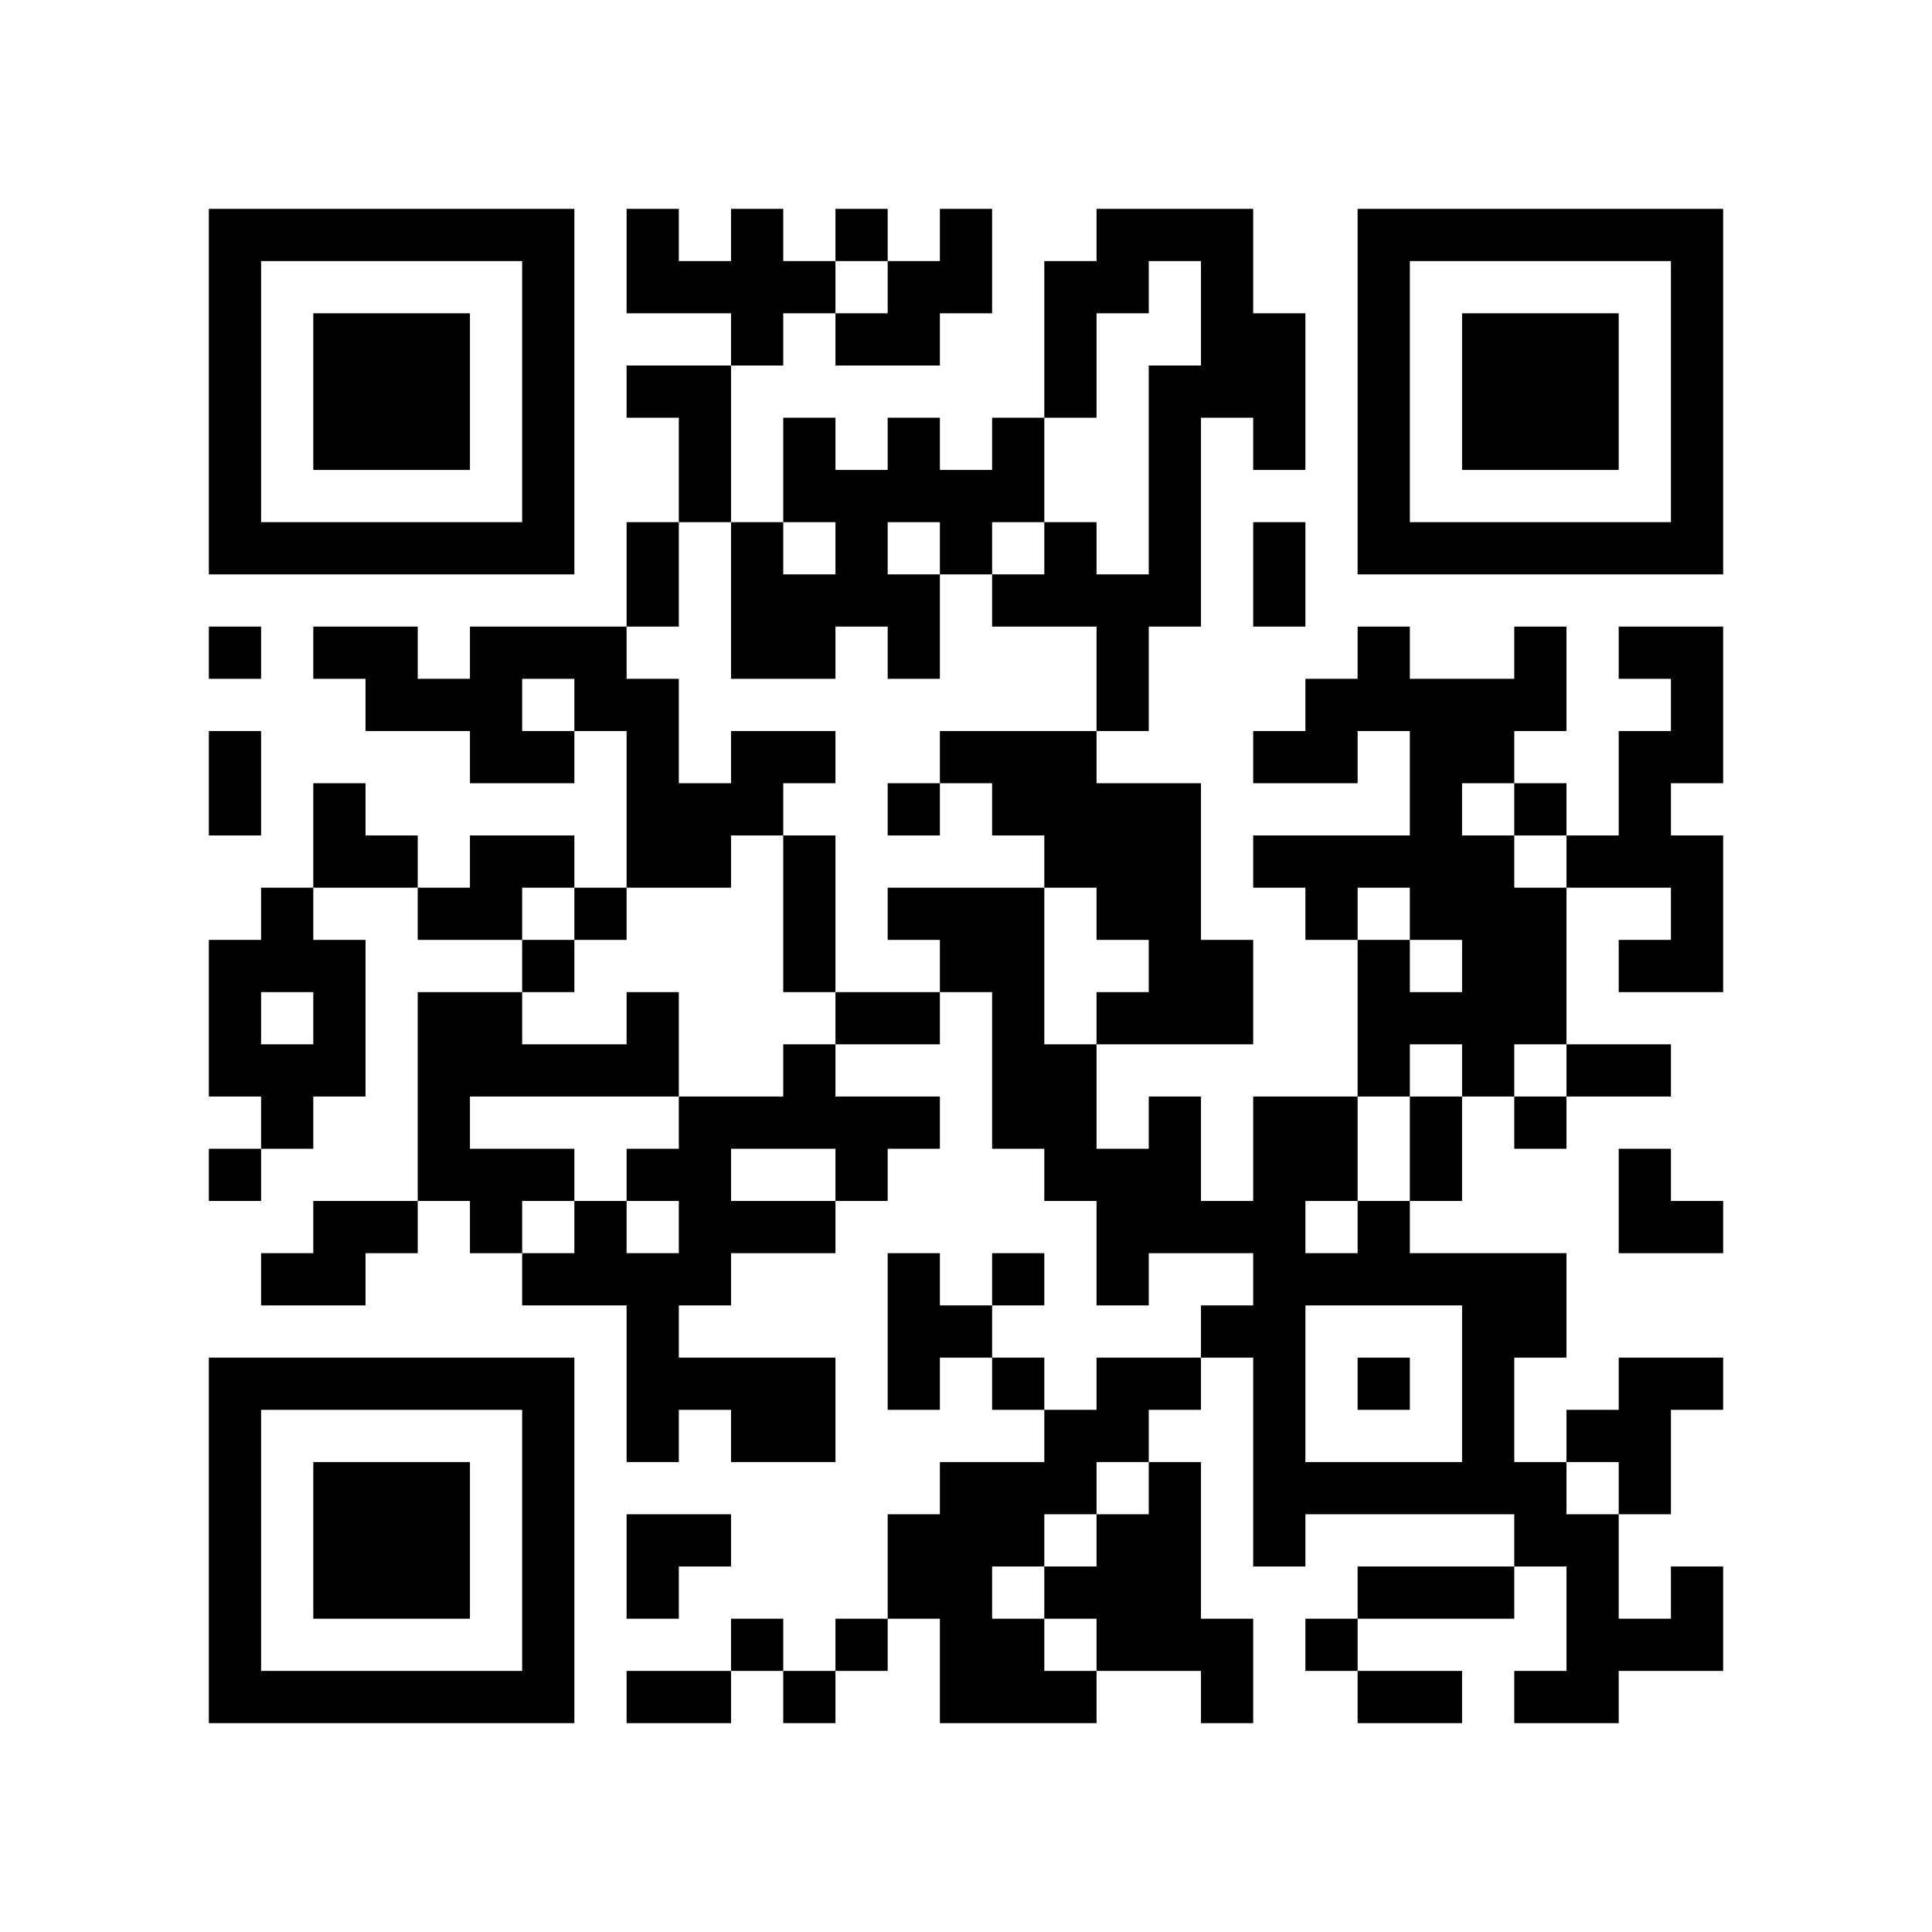 <?xml version='1.0' encoding='UTF-8'?>
<svg height="66.6mm" version="1.1" viewBox="0 0 66.6 66.6" width="66.6mm" xmlns="http://www.w3.org/2000/svg"><path d="M 43.2 52.2 L 43.2 54.0 L 45.0 54.0 L 45.0 52.2 z M 18 57.6 L 18 59.4 L 19.8 59.4 L 19.8 57.6 z M 37.8 43.2 L 37.8 45.0 L 39.6 45.0 L 39.6 43.2 z M 46.8 41.4 L 46.8 43.2 L 48.6 43.2 L 48.6 41.4 z M 43.2 19.8 L 43.2 21.6 L 45.0 21.6 L 45.0 19.8 z M 39.6 41.4 L 39.6 43.2 L 41.4 43.2 L 41.4 41.4 z M 48.6 54 L 48.6 55.8 L 50.4 55.8 L 50.4 54 z M 25.2 19.8 L 25.2 21.6 L 27.0 21.6 L 27.0 19.8 z M 27 46.8 L 27 48.6 L 28.8 48.6 L 28.8 46.8 z M 50.4 32.4 L 50.4 34.2 L 52.2 34.2 L 52.2 32.4 z M 32.4 9 L 32.4 10.8 L 34.2 10.8 L 34.2 9 z M 28.8 37.8 L 28.8 39.6 L 30.6 39.6 L 30.6 37.8 z M 9 57.6 L 9 59.4 L 10.8 59.4 L 10.8 57.6 z M 52.2 34.2 L 52.2 36.0 L 54.0 36.0 L 54.0 34.2 z M 34.2 14.4 L 34.2 16.2 L 36.0 16.2 L 36.0 14.4 z M 30.6 43.2 L 30.6 45.0 L 32.4 45.0 L 32.4 43.2 z M 54 28.8 L 54 30.6 L 55.8 30.6 L 55.8 28.8 z M 12.6 10.8 L 12.6 12.6 L 14.4 12.6 L 14.4 10.8 z M 57.6 25.2 L 57.6 27.0 L 59.4 27.0 L 59.4 25.2 z M 18 48.6 L 18 50.4 L 19.8 50.4 L 19.8 48.6 z M 37.8 30.6 L 37.8 32.4 L 39.6 32.4 L 39.6 30.6 z M 21.6 28.8 L 21.6 30.6 L 23.4 30.6 L 23.4 28.8 z M 46.8 28.8 L 46.8 30.6 L 48.6 30.6 L 48.6 28.8 z M 48.6 23.4 L 48.6 25.2 L 50.4 25.2 L 50.4 23.4 z M 21.6 39.6 L 21.6 41.4 L 23.4 41.4 L 23.4 39.6 z M 23.4 41.4 L 23.4 43.2 L 25.2 43.2 L 25.2 41.4 z M 50.4 45 L 50.4 46.8 L 52.2 46.8 L 52.2 45 z M 34.2 30.6 L 34.2 32.4 L 36.0 32.4 L 36.0 30.6 z M 30.6 30.6 L 30.6 32.4 L 32.4 32.4 L 32.4 30.6 z M 54 48.6 L 54 50.4 L 55.8 50.4 L 55.8 48.6 z M 7.2 32.4 L 7.2 34.2 L 9.0 34.2 L 9.0 32.4 z M 55.8 18 L 55.8 19.8 L 57.6 19.8 L 57.6 18 z M 57.6 9 L 57.6 10.8 L 59.4 10.8 L 59.4 9 z M 10.8 28.8 L 10.8 30.6 L 12.6 30.6 L 12.6 28.8 z M 36 19.8 L 36 21.6 L 37.8 21.6 L 37.8 19.8 z M 18 32.4 L 18 34.2 L 19.8 34.2 L 19.8 32.4 z M 43.2 45 L 43.2 46.8 L 45.0 46.8 L 45.0 45 z M 39.6 16.2 L 39.6 18.0 L 41.4 18.0 L 41.4 16.2 z M 48.6 18 L 48.6 19.8 L 50.4 19.8 L 50.4 18 z M 21.6 52.2 L 21.6 54.0 L 23.4 54.0 L 23.4 52.2 z M 27 14.4 L 27 16.2 L 28.8 16.2 L 28.8 14.4 z M 23.4 43.2 L 23.4 45.0 L 25.2 45.0 L 25.2 43.2 z M 28.8 19.8 L 28.8 21.6 L 30.6 21.6 L 30.6 19.8 z M 25.2 41.4 L 25.2 43.2 L 27.0 43.2 L 27.0 41.4 z M 52.2 52.2 L 52.2 54.0 L 54.0 54.0 L 54.0 52.2 z M 34.2 25.2 L 34.2 27.0 L 36.0 27.0 L 36.0 25.2 z M 7.2 16.2 L 7.2 18.0 L 9.0 18.0 L 9.0 16.2 z M 50.4 10.8 L 50.4 12.6 L 52.2 12.6 L 52.2 10.8 z M 9 7.2 L 9 9.0 L 10.8 9.0 L 10.8 7.2 z M 52.2 12.6 L 52.2 14.4 L 54.0 14.4 L 54.0 12.6 z M 16.2 25.2 L 16.2 27.0 L 18.0 27.0 L 18.0 25.2 z M 12.6 46.8 L 12.6 48.6 L 14.4 48.6 L 14.4 46.8 z M 18 9 L 18 10.8 L 19.8 10.8 L 19.8 9 z M 14.4 37.8 L 14.4 39.6 L 16.2 39.6 L 16.2 37.8 z M 41.4 55.8 L 41.4 57.6 L 43.2 57.6 L 43.2 55.8 z M 18 55.8 L 18 57.6 L 19.8 57.6 L 19.8 55.8 z M 45 37.8 L 45 39.6 L 46.8 39.6 L 46.8 37.8 z M 41.4 9 L 41.4 10.8 L 43.2 10.8 L 43.2 9 z M 39.6 46.8 L 39.6 48.6 L 41.4 48.6 L 41.4 46.8 z M 21.6 7.2 L 21.6 9.0 L 23.4 9.0 L 23.4 7.2 z M 32.4 54 L 32.4 55.8 L 34.2 55.8 L 34.2 54 z M 27 41.4 L 27 43.2 L 28.8 43.2 L 28.8 41.4 z M 54 52.2 L 54 54.0 L 55.8 54.0 L 55.8 52.2 z M 7.2 57.6 L 7.2 59.4 L 9.0 59.4 L 9.0 57.6 z M 50.4 23.4 L 50.4 25.2 L 52.2 25.2 L 52.2 23.4 z M 52.2 14.4 L 52.2 16.2 L 54.0 16.2 L 54.0 14.4 z M 30.6 52.2 L 30.6 54.0 L 32.4 54.0 L 32.4 52.2 z M 54 12.6 L 54 14.4 L 55.8 14.4 L 55.8 12.6 z M 55.8 25.2 L 55.8 27.0 L 57.6 27.0 L 57.6 25.2 z M 14.4 50.4 L 14.4 52.2 L 16.2 52.2 L 16.2 50.4 z M 57.6 30.6 L 57.6 32.4 L 59.4 32.4 L 59.4 30.6 z M 36 27 L 36 28.8 L 37.8 28.8 L 37.8 27 z M 18 39.6 L 18 41.4 L 19.8 41.4 L 19.8 39.6 z M 39.6 37.8 L 39.6 39.6 L 41.4 39.6 L 41.4 37.8 z M 48.6 43.2 L 48.6 45.0 L 50.4 45.0 L 50.4 43.2 z M 21.6 19.8 L 21.6 21.6 L 23.4 21.6 L 23.4 19.8 z M 34.2 50.4 L 34.2 52.2 L 36.0 52.2 L 36.0 50.4 z M 27 21.6 L 27 23.4 L 28.8 23.4 L 28.8 21.6 z M 50.4 36 L 50.4 37.8 L 52.2 37.8 L 52.2 36 z M 52.2 30.6 L 52.2 32.4 L 54.0 32.4 L 54.0 30.6 z M 10.8 52.2 L 10.8 54.0 L 12.6 54.0 L 12.6 52.2 z M 12.6 14.4 L 12.6 16.2 L 14.4 16.2 L 14.4 14.4 z M 57.6 14.4 L 57.6 16.2 L 59.4 16.2 L 59.4 14.4 z M 16.2 18 L 16.2 19.8 L 18.0 19.8 L 18.0 18 z M 36 10.8 L 36 12.6 L 37.8 12.6 L 37.8 10.8 z M 41.4 34.2 L 41.4 36.0 L 43.2 36.0 L 43.2 34.2 z M 19.8 36 L 19.8 37.8 L 21.6 37.8 L 21.6 36 z M 36 50.4 L 36 52.2 L 37.8 52.2 L 37.8 50.4 z M 45 30.6 L 45 32.4 L 46.8 32.4 L 46.8 30.6 z M 46.8 10.8 L 46.8 12.6 L 48.6 12.6 L 48.6 10.8 z M 48.6 27 L 48.6 28.8 L 50.4 28.8 L 50.4 27 z M 21.6 43.2 L 21.6 45.0 L 23.4 45.0 L 23.4 43.2 z M 27 9 L 27 10.8 L 28.8 10.8 L 28.8 9 z M 23.4 37.8 L 23.4 39.6 L 25.2 39.6 L 25.2 37.8 z M 50.4 48.6 L 50.4 50.4 L 52.2 50.4 L 52.2 48.6 z M 32.4 32.4 L 32.4 34.2 L 34.2 34.2 L 34.2 32.4 z M 25.2 46.8 L 25.2 48.6 L 27.0 48.6 L 27.0 46.8 z M 34.2 34.2 L 34.2 36.0 L 36.0 36.0 L 36.0 34.2 z M 30.6 27 L 30.6 28.8 L 32.4 28.8 L 32.4 27 z M 10.8 36 L 10.8 37.8 L 12.6 37.8 L 12.6 36 z M 7.2 7.2 L 7.2 9.0 L 9.0 9.0 L 9.0 7.2 z M 55.8 50.4 L 55.8 52.2 L 57.6 52.2 L 57.6 50.4 z M 9 30.6 L 9 32.4 L 10.8 32.4 L 10.8 30.6 z M 57.6 12.6 L 57.6 14.4 L 59.4 14.4 L 59.4 12.6 z M 16.2 34.2 L 16.2 36.0 L 18.0 36.0 L 18.0 34.2 z M 12.6 41.4 L 12.6 43.2 L 14.4 43.2 L 14.4 41.4 z M 18 28.8 L 18 30.6 L 19.8 30.6 L 19.8 28.8 z M 19.8 23.4 L 19.8 25.2 L 21.6 25.2 L 21.6 23.4 z M 43.2 48.6 L 43.2 50.4 L 45.0 50.4 L 45.0 48.6 z M 39.6 12.6 L 39.6 14.4 L 41.4 14.4 L 41.4 12.6 z M 46.8 16.2 L 46.8 18.0 L 48.6 18.0 L 48.6 16.2 z M 48.6 7.2 L 48.6 9.0 L 50.4 9.0 L 50.4 7.2 z M 25.2 37.8 L 25.2 39.6 L 27.0 39.6 L 27.0 37.8 z M 34.2 43.2 L 34.2 45.0 L 36.0 45.0 L 36.0 43.2 z M 30.6 14.4 L 30.6 16.2 L 32.4 16.2 L 32.4 14.4 z M 27 57.6 L 27 59.4 L 28.8 59.4 L 28.8 57.6 z M 54 57.6 L 54 59.4 L 55.8 59.4 L 55.8 57.6 z M 50.4 14.4 L 50.4 16.2 L 52.2 16.2 L 52.2 14.4 z M 9 18 L 9 19.8 L 10.8 19.8 L 10.8 18 z M 57.6 54 L 57.6 55.8 L 59.4 55.8 L 59.4 54 z M 54 18 L 54 19.8 L 55.8 19.8 L 55.8 18 z M 16.2 21.6 L 16.2 23.4 L 18.0 23.4 L 18.0 21.6 z M 12.6 50.4 L 12.6 52.2 L 14.4 52.2 L 14.4 50.4 z M 16.2 39.6 L 16.2 41.4 L 18.0 41.4 L 18.0 39.6 z M 18 52.2 L 18 54.0 L 19.8 54.0 L 19.8 52.2 z M 41.4 12.6 L 41.4 14.4 L 43.2 14.4 L 43.2 12.6 z M 37.8 48.6 L 37.8 50.4 L 39.6 50.4 L 39.6 48.6 z M 46.8 57.6 L 46.8 59.4 L 48.6 59.4 L 48.6 57.6 z M 43.2 14.4 L 43.2 16.2 L 45.0 16.2 L 45.0 14.4 z M 23.4 12.6 L 23.4 14.4 L 25.2 14.4 L 25.2 12.6 z M 32.4 50.4 L 32.4 52.2 L 34.2 52.2 L 34.2 50.4 z M 55.8 46.8 L 55.8 48.6 L 57.6 48.6 L 57.6 46.8 z M 10.8 57.6 L 10.8 59.4 L 12.6 59.4 L 12.6 57.6 z M 55.8 28.8 L 55.8 30.6 L 57.6 30.6 L 57.6 28.8 z M 14.4 54 L 14.4 55.8 L 16.2 55.8 L 16.2 54 z M 18 36 L 18 37.8 L 19.8 37.8 L 19.8 36 z M 45 50.4 L 45 52.2 L 46.8 52.2 L 46.8 50.4 z M 37.8 21.6 L 37.8 23.4 L 39.6 23.4 L 39.6 21.6 z M 43.2 12.6 L 43.2 14.4 L 45.0 14.4 L 45.0 12.6 z M 39.6 34.2 L 39.6 36.0 L 41.4 36.0 L 41.4 34.2 z M 21.6 23.4 L 21.6 25.2 L 23.4 25.2 L 23.4 23.4 z M 46.8 23.4 L 46.8 25.2 L 48.6 25.2 L 48.6 23.4 z M 23.4 14.4 L 23.4 16.2 L 25.2 16.2 L 25.2 14.4 z M 48.6 28.8 L 48.6 30.6 L 50.4 30.6 L 50.4 28.8 z M 27 25.2 L 27 27.0 L 28.8 27.0 L 28.8 25.2 z M 32.4 16.2 L 32.4 18.0 L 34.2 18.0 L 34.2 16.2 z M 9 36 L 9 37.8 L 10.8 37.8 L 10.8 36 z M 7.2 27 L 7.2 28.8 L 9.0 28.8 L 9.0 27 z M 12.6 18 L 12.6 19.8 L 14.4 19.8 L 14.4 18 z M 57.6 18 L 57.6 19.8 L 59.4 19.8 L 59.4 18 z M 37.8 9 L 37.8 10.8 L 39.6 10.8 L 39.6 9 z M 43.2 25.2 L 43.2 27.0 L 45.0 27.0 L 45.0 25.2 z M 39.6 18 L 39.6 19.8 L 41.4 19.8 L 41.4 18 z M 36 54 L 36 55.8 L 37.8 55.8 L 37.8 54 z M 37.8 55.8 L 37.8 57.6 L 39.6 57.6 L 39.6 55.8 z M 46.8 7.2 L 46.8 9.0 L 48.6 9.0 L 48.6 7.2 z M 25.2 25.2 L 25.2 27.0 L 27.0 27.0 L 27.0 25.2 z M 21.6 46.8 L 21.6 48.6 L 23.4 48.6 L 23.4 46.8 z M 52.2 43.2 L 52.2 45.0 L 54.0 45.0 L 54.0 43.2 z M 7.2 10.8 L 7.2 12.6 L 9.0 12.6 L 9.0 10.8 z M 10.8 21.6 L 10.8 23.4 L 12.6 23.4 L 12.6 21.6 z M 16.2 30.6 L 16.2 32.4 L 18.0 32.4 L 18.0 30.6 z M 18 10.8 L 18 12.6 L 19.8 12.6 L 19.8 10.8 z M 14.4 46.8 L 14.4 48.6 L 16.2 48.6 L 16.2 46.8 z M 43.2 37.8 L 43.2 39.6 L 45.0 39.6 L 45.0 37.8 z M 36 37.8 L 36 39.6 L 37.8 39.6 L 37.8 37.8 z M 45 43.2 L 45 45.0 L 46.8 45.0 L 46.8 43.2 z M 39.6 55.8 L 39.6 57.6 L 41.4 57.6 L 41.4 55.8 z M 34.2 46.8 L 34.2 48.6 L 36.0 48.6 L 36.0 46.8 z M 30.6 10.8 L 30.6 12.6 L 32.4 12.6 L 32.4 10.8 z M 54 54 L 54 55.8 L 55.8 55.8 L 55.8 54 z M 7.2 52.2 L 7.2 54.0 L 9.0 54.0 L 9.0 52.2 z M 50.4 18 L 50.4 19.8 L 52.2 19.8 L 52.2 18 z M 55.8 41.4 L 55.8 43.2 L 57.6 43.2 L 57.6 41.4 z M 10.8 12.6 L 10.8 14.4 L 12.6 14.4 L 12.6 12.6 z M 54 14.4 L 54 16.2 L 55.8 16.2 L 55.8 14.4 z M 12.6 54 L 12.6 55.8 L 14.4 55.8 L 14.4 54 z M 18 16.2 L 18 18.0 L 19.8 18.0 L 19.8 16.2 z M 16.2 36 L 16.2 37.8 L 18.0 37.8 L 18.0 36 z M 43.2 50.4 L 43.2 52.2 L 45.0 52.2 L 45.0 50.4 z M 43.2 18 L 43.2 19.8 L 45.0 19.8 L 45.0 18 z M 39.6 39.6 L 39.6 41.4 L 41.4 41.4 L 41.4 39.6 z M 23.4 9 L 23.4 10.8 L 25.2 10.8 L 25.2 9 z M 25.2 18 L 25.2 19.8 L 27.0 19.8 L 27.0 18 z M 27 48.6 L 27 50.4 L 28.8 50.4 L 28.8 48.6 z M 7.2 36 L 7.2 37.8 L 9.0 37.8 L 9.0 36 z M 50.4 30.6 L 50.4 32.4 L 52.2 32.4 L 52.2 30.6 z M 32.4 7.2 L 32.4 9.0 L 34.2 9.0 L 34.2 7.2 z M 52.2 21.6 L 52.2 23.4 L 54.0 23.4 L 54.0 21.6 z M 34.2 16.2 L 34.2 18.0 L 36.0 18.0 L 36.0 16.2 z M 30.6 45 L 30.6 46.8 L 32.4 46.8 L 32.4 45 z M 57.6 41.4 L 57.6 43.2 L 59.4 43.2 L 59.4 41.4 z M 10.8 54 L 10.8 55.8 L 12.6 55.8 L 12.6 54 z M 12.6 12.6 L 12.6 14.4 L 14.4 14.4 L 14.4 12.6 z M 55.8 32.4 L 55.8 34.2 L 57.6 34.2 L 57.6 32.4 z M 14.4 14.4 L 14.4 16.2 L 16.2 16.2 L 16.2 14.4 z M 57.6 23.4 L 57.6 25.2 L 59.4 25.2 L 59.4 23.4 z M 18 46.8 L 18 48.6 L 19.8 48.6 L 19.8 46.8 z M 39.6 30.6 L 39.6 32.4 L 41.4 32.4 L 41.4 30.6 z M 21.6 27 L 21.6 28.8 L 23.4 28.8 L 23.4 27 z M 46.8 34.2 L 46.8 36.0 L 48.6 36.0 L 48.6 34.2 z M 25.2 9 L 25.2 10.8 L 27.0 10.8 L 27.0 9 z M 27 28.8 L 27 30.6 L 28.8 30.6 L 28.8 28.8 z M 7.2 48.6 L 7.2 50.4 L 9.0 50.4 L 9.0 48.6 z M 50.4 43.2 L 50.4 45.0 L 52.2 45.0 L 52.2 43.2 z M 28.8 34.2 L 28.8 36.0 L 30.6 36.0 L 30.6 34.2 z M 9 46.8 L 9 48.6 L 10.8 48.6 L 10.8 46.8 z M 52.2 37.8 L 52.2 39.6 L 54.0 39.6 L 54.0 37.8 z M 12.6 21.6 L 12.6 23.4 L 14.4 23.4 L 14.4 21.6 z M 14.4 12.6 L 14.4 14.4 L 16.2 14.4 L 16.2 12.6 z M 57.6 7.2 L 57.6 9.0 L 59.4 9.0 L 59.4 7.2 z M 10.8 34.2 L 10.8 36.0 L 12.6 36.0 L 12.6 34.2 z M 36 18 L 36 19.8 L 37.8 19.8 L 37.8 18 z M 41.4 41.4 L 41.4 43.2 L 43.2 43.2 L 43.2 41.4 z M 37.8 19.8 L 37.8 21.6 L 39.6 21.6 L 39.6 19.8 z M 43.2 43.2 L 43.2 45.0 L 45.0 45.0 L 45.0 43.2 z M 39.6 14.4 L 39.6 16.2 L 41.4 16.2 L 41.4 14.4 z M 36 57.6 L 36 59.4 L 37.8 59.4 L 37.8 57.6 z M 45 23.4 L 45 25.2 L 46.8 25.2 L 46.8 23.4 z M 37.8 52.2 L 37.8 54.0 L 39.6 54.0 L 39.6 52.2 z M 46.8 18 L 46.8 19.8 L 48.6 19.8 L 48.6 18 z M 25.2 21.6 L 25.2 23.4 L 27.0 23.4 L 27.0 21.6 z M 27 16.2 L 27 18.0 L 28.8 18.0 L 28.8 16.2 z M 28.8 18 L 28.8 19.8 L 30.6 19.8 L 30.6 18 z M 34.2 27 L 34.2 28.8 L 36.0 28.8 L 36.0 27 z M 30.6 19.8 L 30.6 21.6 L 32.4 21.6 L 32.4 19.8 z M 7.2 14.4 L 7.2 16.2 L 9.0 16.2 L 9.0 14.4 z M 10.8 18 L 10.8 19.8 L 12.6 19.8 L 12.6 18 z M 18 7.2 L 18 9.0 L 19.8 9.0 L 19.8 7.2 z M 14.4 36 L 14.4 37.8 L 16.2 37.8 L 16.2 36 z M 43.2 41.4 L 43.2 43.2 L 45.0 43.2 L 45.0 41.4 z M 18 54 L 18 55.8 L 19.8 55.8 L 19.8 54 z M 45 39.6 L 45 41.4 L 46.8 41.4 L 46.8 39.6 z M 37.8 39.6 L 37.8 41.4 L 39.6 41.4 L 39.6 39.6 z M 39.6 52.2 L 39.6 54.0 L 41.4 54.0 L 41.4 52.2 z M 48.6 57.6 L 48.6 59.4 L 50.4 59.4 L 50.4 57.6 z M 32.4 45 L 32.4 46.8 L 34.2 46.8 L 34.2 45 z M 34.2 36 L 34.2 37.8 L 36.0 37.8 L 36.0 36 z M 27 36 L 27 37.8 L 28.8 37.8 L 28.8 36 z M 7.2 55.8 L 7.2 57.6 L 9.0 57.6 L 9.0 55.8 z M 28.8 55.8 L 28.8 57.6 L 30.6 57.6 L 30.6 55.8 z M 30.6 54 L 30.6 55.8 L 32.4 55.8 L 32.4 54 z M 57.6 46.8 L 57.6 48.6 L 59.4 48.6 L 59.4 46.8 z M 54 10.8 L 54 12.6 L 55.8 12.6 L 55.8 10.8 z M 12.6 57.6 L 12.6 59.4 L 14.4 59.4 L 14.4 57.6 z M 55.8 27 L 55.8 28.8 L 57.6 28.8 L 57.6 27 z M 57.6 28.8 L 57.6 30.6 L 59.4 30.6 L 59.4 28.8 z M 36 25.2 L 36 27.0 L 37.8 27.0 L 37.8 25.2 z M 45 55.8 L 45 57.6 L 46.8 57.6 L 46.8 55.8 z M 37.8 27 L 37.8 28.8 L 39.6 28.8 L 39.6 27 z M 46.8 36 L 46.8 37.8 L 48.6 37.8 L 48.6 36 z M 21.6 18 L 21.6 19.8 L 23.4 19.8 L 23.4 18 z M 32.4 57.6 L 32.4 59.4 L 34.2 59.4 L 34.2 57.6 z M 34.2 52.2 L 34.2 54.0 L 36.0 54.0 L 36.0 52.2 z M 7.2 39.6 L 7.2 41.4 L 9.0 41.4 L 9.0 39.6 z M 50.4 34.2 L 50.4 36.0 L 52.2 36.0 L 52.2 34.2 z M 32.4 18 L 32.4 19.8 L 34.2 19.8 L 34.2 18 z M 28.8 39.6 L 28.8 41.4 L 30.6 41.4 L 30.6 39.6 z M 52.2 32.4 L 52.2 34.2 L 54.0 34.2 L 54.0 32.4 z M 34.2 19.8 L 34.2 21.6 L 36.0 21.6 L 36.0 19.8 z M 10.8 50.4 L 10.8 52.2 L 12.6 52.2 L 12.6 50.4 z M 7.2 21.6 L 7.2 23.4 L 9.0 23.4 L 9.0 21.6 z M 55.8 7.2 L 55.8 9.0 L 57.6 9.0 L 57.6 7.2 z M 14.4 18 L 14.4 19.8 L 16.2 19.8 L 16.2 18 z M 36 9 L 36 10.8 L 37.8 10.8 L 37.8 9 z M 18 43.2 L 18 45.0 L 19.8 45.0 L 19.8 43.2 z M 37.8 28.8 L 37.8 30.6 L 39.6 30.6 L 39.6 28.8 z M 39.6 27 L 39.6 28.8 L 41.4 28.8 L 41.4 27 z M 48.6 39.6 L 48.6 41.4 L 50.4 41.4 L 50.4 39.6 z M 27 32.4 L 27 34.2 L 28.8 34.2 L 28.8 32.4 z M 23.4 39.6 L 23.4 41.4 L 25.2 41.4 L 25.2 39.6 z M 50.4 46.8 L 50.4 48.6 L 52.2 48.6 L 52.2 46.8 z M 9 43.2 L 9 45.0 L 10.8 45.0 L 10.8 43.2 z M 10.8 41.4 L 10.8 43.2 L 12.6 43.2 L 12.6 41.4 z M 7.2 34.2 L 7.2 36.0 L 9.0 36.0 L 9.0 34.2 z M 9 32.4 L 9 34.2 L 10.8 34.2 L 10.8 32.4 z M 14.4 30.6 L 14.4 32.4 L 16.2 32.4 L 16.2 30.6 z M 57.6 10.8 L 57.6 12.6 L 59.4 12.6 L 59.4 10.8 z M 16.2 7.2 L 16.2 9.0 L 18.0 9.0 L 18.0 7.2 z M 41.4 45 L 41.4 46.8 L 43.2 46.8 L 43.2 45 z M 43.2 46.8 L 43.2 48.6 L 45.0 48.6 L 45.0 46.8 z M 46.8 14.4 L 46.8 16.2 L 48.6 16.2 L 48.6 14.4 z M 21.6 54 L 21.6 55.8 L 23.4 55.8 L 23.4 54 z M 27 19.8 L 27 21.6 L 28.8 21.6 L 28.8 19.8 z M 28.8 7.2 L 28.8 9.0 L 30.6 9.0 L 30.6 7.2 z M 52.2 50.4 L 52.2 52.2 L 54.0 52.2 L 54.0 50.4 z M 30.6 16.2 L 30.6 18.0 L 32.4 18.0 L 32.4 16.2 z M 7.2 18 L 7.2 19.8 L 9.0 19.8 L 9.0 18 z M 50.4 12.6 L 50.4 14.4 L 52.2 14.4 L 52.2 12.6 z M 52.2 10.8 L 52.2 12.6 L 54.0 12.6 L 54.0 10.8 z M 10.8 14.4 L 10.8 16.2 L 12.6 16.2 L 12.6 14.4 z M 16.2 23.4 L 16.2 25.2 L 18.0 25.2 L 18.0 23.4 z M 12.6 52.2 L 12.6 54.0 L 14.4 54.0 L 14.4 52.2 z M 18 18 L 18 19.8 L 19.8 19.8 L 19.8 18 z M 14.4 39.6 L 14.4 41.4 L 16.2 41.4 L 16.2 39.6 z M 16.2 41.4 L 16.2 43.2 L 18.0 43.2 L 18.0 41.4 z M 18 50.4 L 18 52.2 L 19.8 52.2 L 19.8 50.4 z M 41.4 7.2 L 41.4 9.0 L 43.2 9.0 L 43.2 7.2 z M 21.6 9 L 21.6 10.8 L 23.4 10.8 L 23.4 9 z M 23.4 57.6 L 23.4 59.4 L 25.2 59.4 L 25.2 57.6 z M 32.4 55.8 L 32.4 57.6 L 34.2 57.6 L 34.2 55.8 z M 25.2 55.8 L 25.2 57.6 L 27.0 57.6 L 27.0 55.8 z M 50.4 25.2 L 50.4 27.0 L 52.2 27.0 L 52.2 25.2 z M 55.8 48.6 L 55.8 50.4 L 57.6 50.4 L 57.6 48.6 z M 52.2 27 L 52.2 28.8 L 54.0 28.8 L 54.0 27 z M 54 7.2 L 54 9.0 L 55.8 9.0 L 55.8 7.2 z M 14.4 52.2 L 14.4 54.0 L 16.2 54.0 L 16.2 52.2 z M 57.6 32.4 L 57.6 34.2 L 59.4 34.2 L 59.4 32.4 z M 16.2 57.6 L 16.2 59.4 L 18.0 59.4 L 18.0 57.6 z M 36 28.8 L 36 30.6 L 37.8 30.6 L 37.8 28.8 z M 37.8 23.4 L 37.8 25.2 L 39.6 25.2 L 39.6 23.4 z M 46.8 46.8 L 46.8 48.6 L 48.6 48.6 L 48.6 46.8 z M 43.2 10.8 L 43.2 12.6 L 45.0 12.6 L 45.0 10.8 z M 39.6 32.4 L 39.6 34.2 L 41.4 34.2 L 41.4 32.4 z M 46.8 21.6 L 46.8 23.4 L 48.6 23.4 L 48.6 21.6 z M 23.4 16.2 L 23.4 18.0 L 25.2 18.0 L 25.2 16.2 z M 48.6 30.6 L 48.6 32.4 L 50.4 32.4 L 50.4 30.6 z M 25.2 10.8 L 25.2 12.6 L 27.0 12.6 L 27.0 10.8 z M 34.2 55.8 L 34.2 57.6 L 36.0 57.6 L 36.0 55.8 z M 9 37.8 L 9 39.6 L 10.8 39.6 L 10.8 37.8 z M 30.6 37.8 L 30.6 39.6 L 32.4 39.6 L 32.4 37.8 z M 10.8 46.8 L 10.8 48.6 L 12.6 48.6 L 12.6 46.8 z M 7.2 25.2 L 7.2 27.0 L 9.0 27.0 L 9.0 25.2 z M 14.4 7.2 L 14.4 9.0 L 16.2 9.0 L 16.2 7.2 z M 57.6 16.2 L 57.6 18.0 L 59.4 18.0 L 59.4 16.2 z M 36 12.6 L 36 14.4 L 37.8 14.4 L 37.8 12.6 z M 18 25.2 L 18 27.0 L 19.8 27.0 L 19.8 25.2 z M 41.4 32.4 L 41.4 34.2 L 43.2 34.2 L 43.2 32.4 z M 19.8 41.4 L 19.8 43.2 L 21.6 43.2 L 21.6 41.4 z M 45 28.8 L 45 30.6 L 46.8 30.6 L 46.8 28.8 z M 21.6 34.2 L 21.6 36.0 L 23.4 36.0 L 23.4 34.2 z M 46.8 12.6 L 46.8 14.4 L 48.6 14.4 L 48.6 12.6 z M 48.6 25.2 L 48.6 27.0 L 50.4 27.0 L 50.4 25.2 z M 21.6 45 L 21.6 46.8 L 23.4 46.8 L 23.4 45 z M 50.4 50.4 L 50.4 52.2 L 52.2 52.2 L 52.2 50.4 z M 25.2 48.6 L 25.2 50.4 L 27.0 50.4 L 27.0 48.6 z M 52.2 45 L 52.2 46.8 L 54.0 46.8 L 54.0 45 z M 34.2 32.4 L 34.2 34.2 L 36.0 34.2 L 36.0 32.4 z M 7.2 9 L 7.2 10.8 L 9.0 10.8 L 9.0 9 z M 12.6 28.8 L 12.6 30.6 L 14.4 30.6 L 14.4 28.8 z M 55.8 55.8 L 55.8 57.6 L 57.6 57.6 L 57.6 55.8 z M 14.4 34.2 L 14.4 36.0 L 16.2 36.0 L 16.2 34.2 z M 10.8 27 L 10.8 28.8 L 12.6 28.8 L 12.6 27 z M 19.8 21.6 L 19.8 23.4 L 21.6 23.4 L 21.6 21.6 z M 39.6 7.2 L 39.6 9.0 L 41.4 9.0 L 41.4 7.2 z M 36 36 L 36 37.8 L 37.8 37.8 L 37.8 36 z M 46.8 54 L 46.8 55.8 L 48.6 55.8 L 48.6 54 z M 39.6 54 L 39.6 55.8 L 41.4 55.8 L 41.4 54 z M 21.6 57.6 L 21.6 59.4 L 23.4 59.4 L 23.4 57.6 z M 23.4 52.2 L 23.4 54.0 L 25.2 54.0 L 25.2 52.2 z M 28.8 10.8 L 28.8 12.6 L 30.6 12.6 L 30.6 10.8 z M 7.2 50.4 L 7.2 52.2 L 9.0 52.2 L 9.0 50.4 z M 55.8 36 L 55.8 37.8 L 57.6 37.8 L 57.6 36 z M 52.2 7.2 L 52.2 9.0 L 54.0 9.0 L 54.0 7.2 z M 57.6 55.8 L 57.6 57.6 L 59.4 57.6 L 59.4 55.8 z M 10.8 10.8 L 10.8 12.6 L 12.6 12.6 L 12.6 10.8 z M 18 14.4 L 18 16.2 L 19.8 16.2 L 19.8 14.4 z M 14.4 57.6 L 14.4 59.4 L 16.2 59.4 L 16.2 57.6 z M 41.4 57.6 L 41.4 59.4 L 43.2 59.4 L 43.2 57.6 z M 36 48.6 L 36 50.4 L 37.8 50.4 L 37.8 48.6 z M 41.4 10.8 L 41.4 12.6 L 43.2 12.6 L 43.2 10.8 z M 37.8 46.8 L 37.8 48.6 L 39.6 48.6 L 39.6 46.8 z M 48.6 50.4 L 48.6 52.2 L 50.4 52.2 L 50.4 50.4 z M 21.6 12.6 L 21.6 14.4 L 23.4 14.4 L 23.4 12.6 z M 32.4 52.2 L 32.4 54.0 L 34.2 54.0 L 34.2 52.2 z M 34.2 57.6 L 34.2 59.4 L 36.0 59.4 L 36.0 57.6 z M 50.4 28.8 L 50.4 30.6 L 52.2 30.6 L 52.2 28.8 z M 52.2 23.4 L 52.2 25.2 L 54.0 25.2 L 54.0 23.4 z M 30.6 46.8 L 30.6 48.6 L 32.4 48.6 L 32.4 46.8 z M 12.6 7.2 L 12.6 9.0 L 14.4 9.0 L 14.4 7.2 z M 57.6 21.6 L 57.6 23.4 L 59.4 23.4 L 59.4 21.6 z M 37.8 34.2 L 37.8 36.0 L 39.6 36.0 L 39.6 34.2 z M 19.8 43.2 L 19.8 45.0 L 21.6 45.0 L 21.6 43.2 z M 46.8 43.2 L 46.8 45.0 L 48.6 45.0 L 48.6 43.2 z M 43.2 28.8 L 43.2 30.6 L 45.0 30.6 L 45.0 28.8 z M 39.6 28.8 L 39.6 30.6 L 41.4 30.6 L 41.4 28.8 z M 48.6 37.8 L 48.6 39.6 L 50.4 39.6 L 50.4 37.8 z M 21.6 25.2 L 21.6 27.0 L 23.4 27.0 L 23.4 25.2 z M 46.8 32.4 L 46.8 34.2 L 48.6 34.2 L 48.6 32.4 z M 23.4 27 L 23.4 28.8 L 25.2 28.8 L 25.2 27 z M 48.6 34.2 L 48.6 36.0 L 50.4 36.0 L 50.4 34.2 z M 25.2 7.2 L 25.2 9.0 L 27.0 9.0 L 27.0 7.2 z M 21.6 36 L 21.6 37.8 L 23.4 37.8 L 23.4 36 z M 27 30.6 L 27 32.4 L 28.8 32.4 L 28.8 30.6 z M 7.2 46.8 L 7.2 48.6 L 9.0 48.6 L 9.0 46.8 z M 32.4 25.2 L 32.4 27.0 L 34.2 27.0 L 34.2 25.2 z M 30.6 34.2 L 30.6 36.0 L 32.4 36.0 L 32.4 34.2 z M 10.8 43.2 L 10.8 45.0 L 12.6 45.0 L 12.6 43.2 z M 12.6 23.4 L 12.6 25.2 L 14.4 25.2 L 14.4 23.4 z M 14.4 10.8 L 14.4 12.6 L 16.2 12.6 L 16.2 10.8 z M 10.8 32.4 L 10.8 34.2 L 12.6 34.2 L 12.6 32.4 z M 18 21.6 L 18 23.4 L 19.8 23.4 L 19.8 21.6 z M 37.8 7.2 L 37.8 9.0 L 39.6 9.0 L 39.6 7.2 z M 19.8 30.6 L 19.8 32.4 L 21.6 32.4 L 21.6 30.6 z M 39.6 19.8 L 39.6 21.6 L 41.4 21.6 L 41.4 19.8 z M 45 25.2 L 45 27.0 L 46.8 27.0 L 46.8 25.2 z M 37.8 54 L 37.8 55.8 L 39.6 55.8 L 39.6 54 z M 46.8 9 L 46.8 10.8 L 48.6 10.8 L 48.6 9 z M 23.4 28.8 L 23.4 30.6 L 25.2 30.6 L 25.2 28.8 z M 25.2 27 L 25.2 28.8 L 27.0 28.8 L 27.0 27 z M 21.6 48.6 L 21.6 50.4 L 23.4 50.4 L 23.4 48.6 z M 23.4 46.8 L 23.4 48.6 L 25.2 48.6 L 25.2 46.8 z M 50.4 54 L 50.4 55.8 L 52.2 55.8 L 52.2 54 z M 32.4 30.6 L 32.4 32.4 L 34.2 32.4 L 34.2 30.6 z M 28.8 16.2 L 28.8 18.0 L 30.6 18.0 L 30.6 16.2 z M 30.6 21.6 L 30.6 23.4 L 32.4 23.4 L 32.4 21.6 z M 54 36 L 54 37.8 L 55.8 37.8 L 55.8 36 z M 7.2 12.6 L 7.2 14.4 L 9.0 14.4 L 9.0 12.6 z M 50.4 7.2 L 50.4 9.0 L 52.2 9.0 L 52.2 7.2 z M 14.4 23.4 L 14.4 25.2 L 16.2 25.2 L 16.2 23.4 z M 16.2 28.8 L 16.2 30.6 L 18.0 30.6 L 18.0 28.8 z M 18 12.6 L 18 14.4 L 19.8 14.4 L 19.8 12.6 z M 16.2 46.8 L 16.2 48.6 L 18.0 48.6 L 18.0 46.8 z M 43.2 39.6 L 43.2 41.4 L 45.0 41.4 L 45.0 39.6 z M 36 39.6 L 36 41.4 L 37.8 41.4 L 37.8 39.6 z M 37.8 41.4 L 37.8 43.2 L 39.6 43.2 L 39.6 41.4 z M 46.8 50.4 L 46.8 52.2 L 48.6 52.2 L 48.6 50.4 z M 39.6 50.4 L 39.6 52.2 L 41.4 52.2 L 41.4 50.4 z M 52.2 57.6 L 52.2 59.4 L 54.0 59.4 L 54.0 57.6 z M 34.2 37.8 L 34.2 39.6 L 36.0 39.6 L 36.0 37.8 z M 30.6 9 L 30.6 10.8 L 32.4 10.8 L 32.4 9 z M 27 37.8 L 27 39.6 L 28.8 39.6 L 28.8 37.8 z M 54 55.8 L 54 57.6 L 55.8 57.6 L 55.8 55.8 z M 7.2 54 L 7.2 55.8 L 9.0 55.8 L 9.0 54 z M 55.8 39.6 L 55.8 41.4 L 57.6 41.4 L 57.6 39.6 z M 52.2 18 L 52.2 19.8 L 54.0 19.8 L 54.0 18 z M 10.8 7.2 L 10.8 9.0 L 12.6 9.0 L 12.6 7.2 z M 55.8 21.6 L 55.8 23.4 L 57.6 23.4 L 57.6 21.6 z" id="qr-path" style="fill:#000000;fill-opacity:1;fill-rule:nonzero;stroke:none"></path></svg>